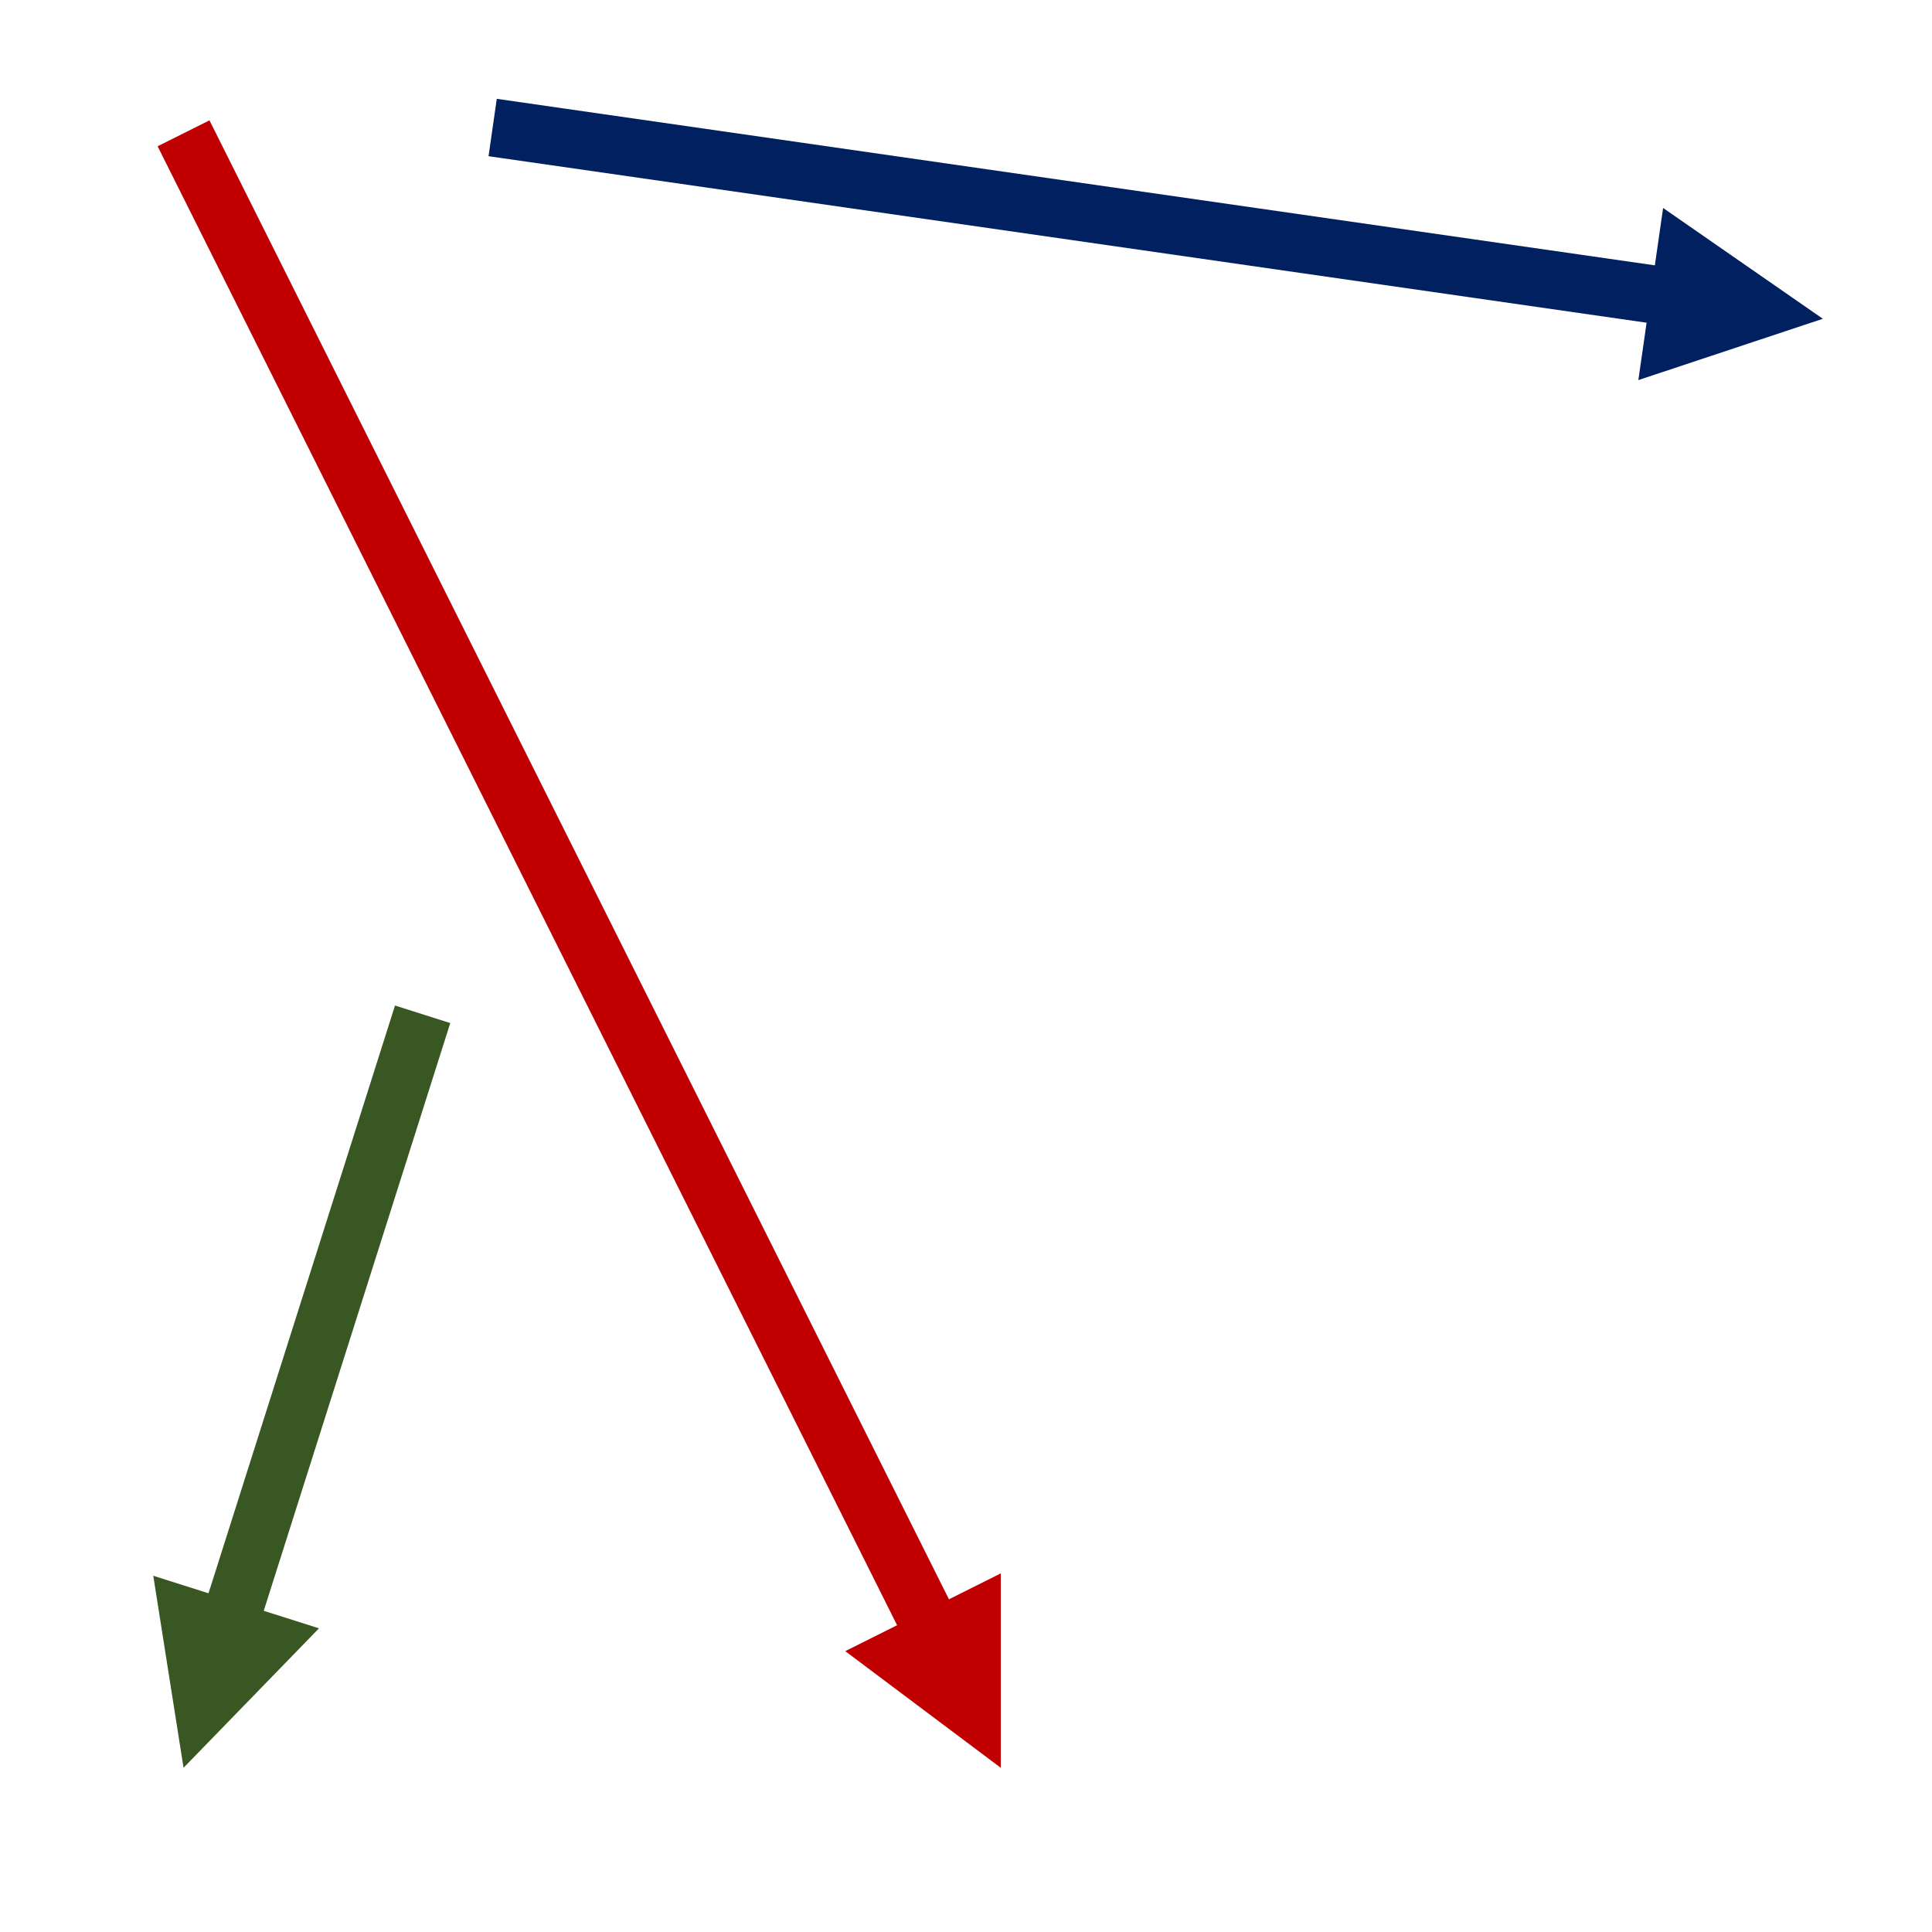 <?xml version="1.0" encoding="utf-8"?>
<svg viewBox="0 0 100 100" xmlns="http://www.w3.org/2000/svg">
  <path d="M 10.842 6.229 L 49.788 84.121 L 47.104 85.463 L 8.158 7.571 Z M 51.8 81.438 L 51.8 91.5 L 43.75 85.463 Z" style="fill: rgb(192, 0, 0); fill-opacity: 1;"/>
  <path d="M 25.713 5.115 L 87.14 13.948 L 86.713 16.917 L 25.287 8.085 Z M 86.082 10.765 L 94.35 16.5 L 84.801 19.673 Z" style="fill: rgb(0, 32, 96); fill-opacity: 1;"/>
  <path d="M 20.445 52.046 L 10.339 83.898 L 13.198 84.805 L 23.305 52.954 Z M 7.933 81.561 L 9.5 91.5 L 16.511 84.282 Z" style="fill: rgb(56, 87, 35); fill-opacity: 1;"/>
</svg>
